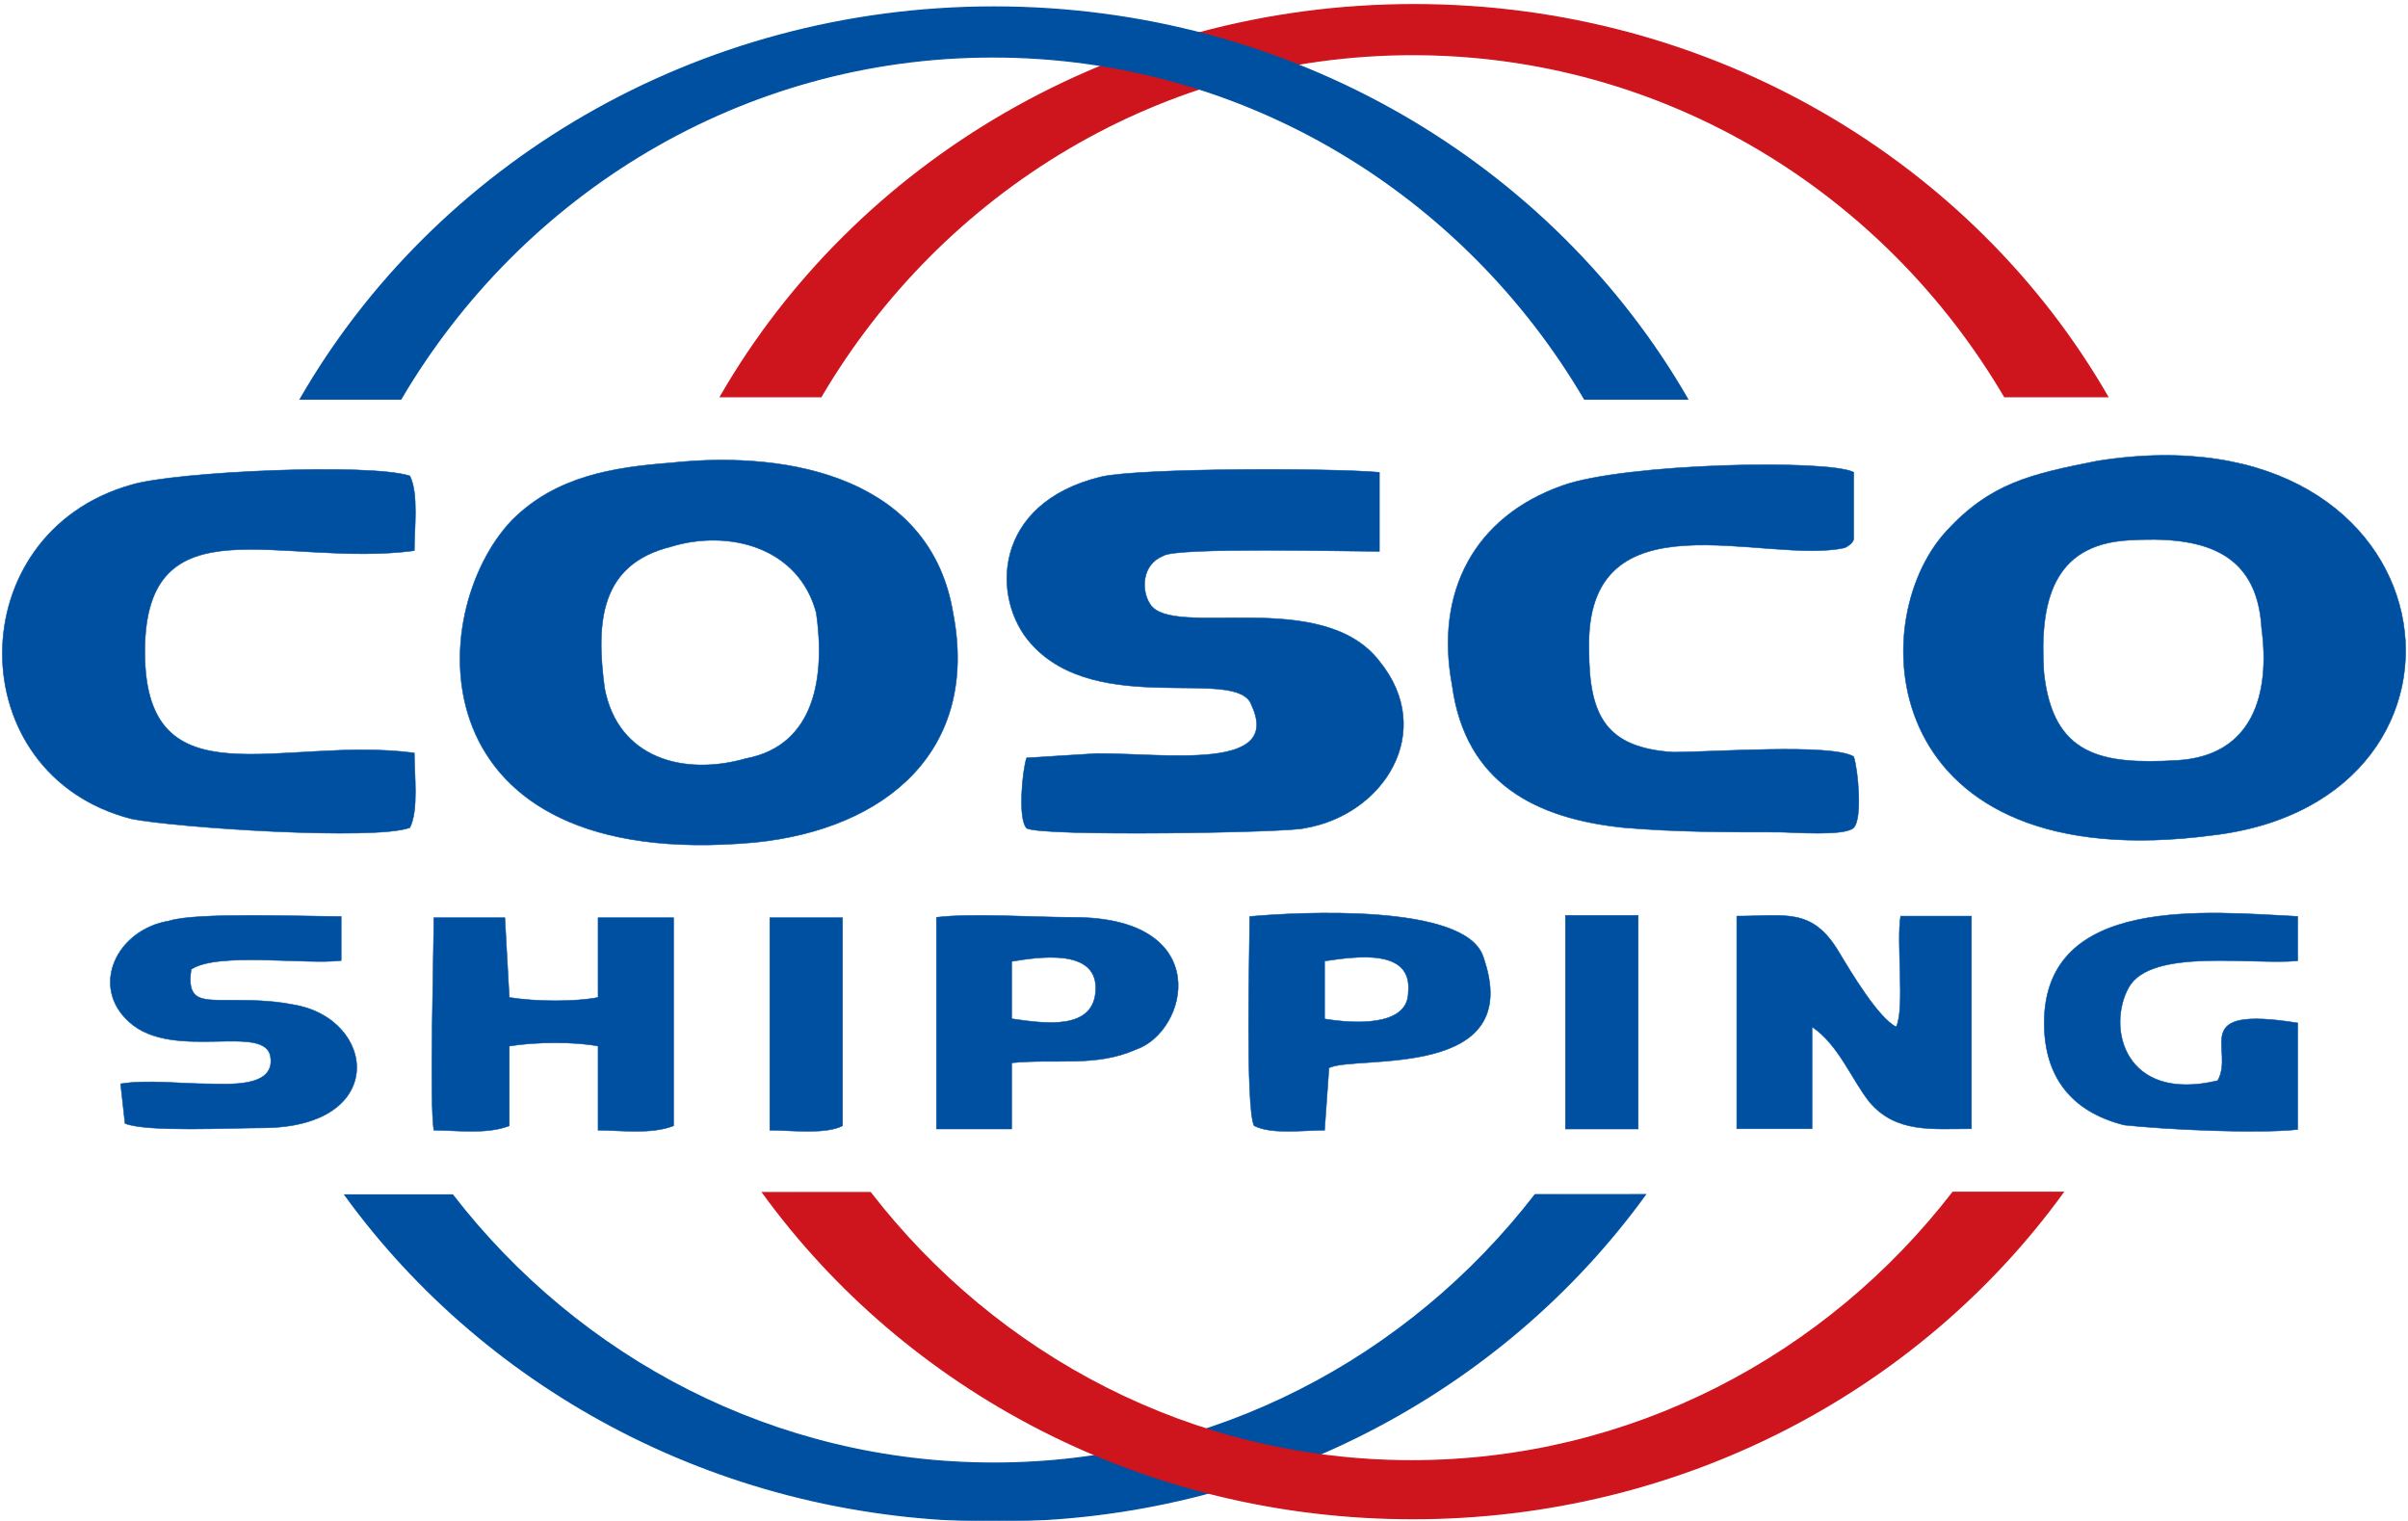 <?xml version="1.0" encoding="UTF-8"?>
<svg width="1026px" height="648px" viewBox="0 0 1026 648" version="1.1" xmlns="http://www.w3.org/2000/svg" xmlns:xlink="http://www.w3.org/1999/xlink">
    <title>中国远洋海运集团有限公司@2x</title>
    <defs>
        <polygon id="path-1" points="0 648 1024 648 1024 0 0 0"></polygon>
    </defs>
    <g id="页面-1" stroke="none" stroke-width="1" fill="none" fill-rule="evenodd">
        <g id="38.中国远洋海运集团有限公司" transform="translate(1, -60)">
            <g id="中国远洋海运集团有限公司" transform="translate(0, 60)">
                <path d="M284.784,197.197 C260.351,199.078 235.916,202.838 217.122,221.645 C179.53,261.136 175.773,372.088 320.495,358.921 C376.881,353.28 416.35,319.431 405.071,261.136 C395.675,204.719 337.412,191.556 284.784,197.197 M284.784,232.928 C309.216,225.405 339.289,232.928 346.808,261.136 C350.565,287.463 346.808,317.552 316.734,323.194 C290.425,330.716 262.229,323.194 256.591,293.104 C252.833,264.899 254.71,240.45 284.784,232.928" id="Fill-1" fill="#0050A2"></path>
                <path d="M284.784,197.197 C260.351,199.078 235.916,202.838 217.122,221.645 C179.53,261.136 175.773,372.088 320.495,358.921 C376.881,353.28 416.35,319.431 405.071,261.136 C395.675,204.719 337.412,191.556 284.784,197.197 Z M284.784,232.928 C309.216,225.405 339.289,232.928 346.808,261.136 C350.565,287.463 346.808,317.552 316.734,323.194 C290.425,330.716 262.229,323.194 256.591,293.104 C252.833,264.899 254.71,240.45 284.784,232.928 Z" id="Stroke-3" stroke="#0050A2" stroke-width="0.216"></path>
                <path d="M892.574,196.404 C864.172,202.031 847.129,205.784 828.195,226.418 C792.219,265.808 799.793,374.602 941.801,355.845 C1068.663,340.839 1045.941,172.018 892.574,196.404 M869.851,286.442 C867.957,256.428 873.637,232.044 905.828,230.168 C936.121,228.291 960.737,233.918 962.632,267.682 C966.417,295.822 958.843,322.082 926.656,323.958 C894.468,325.832 873.637,322.082 869.851,286.442" id="Fill-5" fill="#0050A2"></path>
                <path d="M892.574,196.404 C864.172,202.031 847.129,205.784 828.195,226.418 C792.219,265.808 799.793,374.602 941.801,355.845 C1068.663,340.839 1045.941,172.018 892.574,196.404 Z M869.851,286.442 C867.957,256.428 873.637,232.044 905.828,230.168 C936.121,228.291 960.737,233.918 962.632,267.682 C966.417,295.822 958.843,322.082 926.656,323.958 C894.468,325.832 873.637,322.082 869.851,286.442 Z" id="Stroke-7" stroke="#0050A2" stroke-width="0.216"></path>
                <path d="M436.423,322.891 C434.547,328.509 432.667,349.094 436.423,352.837 C442.062,356.585 549.154,354.709 554.79,352.837 C588.611,347.222 611.155,311.659 586.728,281.713 C562.302,249.892 498.427,272.354 489.032,257.382 C485.273,251.768 485.273,240.535 494.668,236.79 C500.304,233.048 573.577,234.918 586.728,234.918 L586.728,201.23 C566.064,199.358 485.273,199.358 468.362,203.1 C421.395,214.332 421.395,255.51 438.303,274.226 C466.486,306.044 526.61,283.586 532.246,300.43 C545.394,328.509 496.545,321.018 466.486,321.018 L436.423,322.891 Z" id="Fill-9" fill="#0050A2"></path>
                <path d="M436.423,322.891 C434.547,328.509 432.667,349.094 436.423,352.837 C442.062,356.585 549.154,354.709 554.79,352.837 C588.611,347.222 611.155,311.659 586.728,281.713 C562.302,249.892 498.427,272.354 489.032,257.382 C485.273,251.768 485.273,240.535 494.668,236.79 C500.304,233.048 573.577,234.918 586.728,234.918 L586.728,201.23 C566.064,199.358 485.273,199.358 468.362,203.1 C421.395,214.332 421.395,255.51 438.303,274.226 C466.486,306.044 526.61,283.586 532.246,300.43 C545.394,328.509 496.545,321.018 466.486,321.018 L436.423,322.891 Z" id="Stroke-11" stroke="#0050A2" stroke-width="0.216"></path>
                <path d="M788.83,322.346 C779.429,316.667 728.671,320.452 711.75,320.452 C683.547,318.558 676.03,305.308 676.03,276.913 C674.149,208.766 751.229,240.948 785.068,233.373 C788.83,231.482 788.83,229.589 788.83,229.589 L788.83,201.194 C777.548,195.515 691.07,197.409 664.751,206.875 C627.15,220.126 610.229,252.305 617.749,292.057 C623.389,333.706 653.469,348.847 691.07,352.632 C713.628,354.525 734.31,354.525 756.871,354.525 C762.51,354.525 785.068,356.422 788.83,352.632 C792.588,348.847 790.71,328.027 788.83,322.346" id="Fill-13" fill="#0050A2"></path>
                <path d="M788.83,322.346 C779.429,316.667 728.671,320.452 711.75,320.452 C683.547,318.558 676.03,305.308 676.03,276.913 C674.149,208.766 751.229,240.948 785.068,233.373 C788.83,231.482 788.83,229.589 788.83,229.589 L788.83,201.194 C777.548,195.515 691.07,197.409 664.751,206.875 C627.15,220.126 610.229,252.305 617.749,292.057 C623.389,333.706 653.469,348.847 691.07,352.632 C713.628,354.525 734.31,354.525 756.871,354.525 C762.51,354.525 785.068,356.422 788.83,352.632 C792.588,348.847 790.71,328.027 788.83,322.346 Z" id="Stroke-15" stroke="#0050A2" stroke-width="0.216"></path>
                <path d="M173.646,352.623 C177.412,345.13 175.529,330.148 175.529,320.782 C119.058,313.29 60.707,343.26 60.707,277.701 C60.707,212.145 119.058,242.112 175.529,234.62 C175.529,225.256 177.412,210.271 173.646,202.779 C156.707,197.16 73.88,200.908 55.058,206.527 C-18.353,227.13 -18.353,330.148 55.058,348.878 C73.88,352.623 158.587,358.242 173.646,352.623" id="Fill-17" fill="#0050A2"></path>
                <path d="M173.646,352.623 C177.412,345.13 175.529,330.148 175.529,320.782 C119.058,313.29 60.707,343.26 60.707,277.701 C60.707,212.145 119.058,242.112 175.529,234.62 C175.529,225.256 177.412,210.271 173.646,202.779 C156.707,197.16 73.88,200.908 55.058,206.527 C-18.353,227.13 -18.353,330.148 55.058,348.878 C73.88,352.623 158.587,358.242 173.646,352.623 Z" id="Stroke-19" stroke="#0050A2" stroke-width="0.216"></path>
                <path d="M771.075,437.497 C782.395,445.047 788.055,460.147 795.605,469.583 C806.925,482.795 822.02,480.907 839,480.907 L839,390.308 L808.81,390.308 C806.925,401.635 810.697,429.947 806.925,437.497 C799.378,433.723 788.055,414.847 782.395,405.411 C771.075,386.534 759.755,390.308 739,390.308 L739,480.907 L771.075,480.907 L771.075,437.497 Z" id="Fill-21" fill="#0050A2"></path>
                <path d="M771.075,437.497 C782.395,445.047 788.055,460.147 795.605,469.583 C806.925,482.795 822.02,480.907 839,480.907 L839,390.308 L808.81,390.308 C806.925,401.635 810.697,429.947 806.925,437.497 C799.378,433.723 788.055,414.847 782.395,405.411 C771.075,386.534 759.755,390.308 739,390.308 L739,480.907 L771.075,480.907 L771.075,437.497 Z" id="Stroke-23" stroke="#0050A2" stroke-width="0.216"></path>
                <path d="M216.001,445.694 C227.354,443.808 244.379,443.808 253.837,445.694 L253.837,481.529 C263.297,481.529 276.54,483.413 286,479.643 L286,391 L253.837,391 L253.837,424.951 C244.379,426.835 227.354,426.835 216.001,424.951 L214.109,391 L183.841,391 C183.841,406.089 181.949,470.214 183.841,481.529 C193.299,481.529 206.544,483.413 216.001,479.643 L216.001,445.694 Z" id="Fill-25" fill="#0050A2"></path>
                <path d="M216.001,445.694 C227.354,443.808 244.379,443.808 253.837,445.694 L253.837,481.529 C263.297,481.529 276.54,483.413 286,479.643 L286,391 L253.837,391 L253.837,424.951 C244.379,426.835 227.354,426.835 216.001,424.951 L214.109,391 L183.841,391 C183.841,406.089 181.949,470.214 183.841,481.529 C193.299,481.529 206.544,483.413 216.001,479.643 L216.001,445.694 Z" id="Stroke-27" stroke="#0050A2" stroke-width="0.216"></path>
                <path d="M943.895,460.414 C904.105,469.869 896.526,437.717 906.001,420.696 C915.473,403.672 959.053,411.238 978,409.346 L978,390.43 C940.106,388.544 870,380.975 870,435.825 C870,458.522 881.367,473.653 904.105,479.327 C921.16,481.216 960.949,483.108 978,481.216 L978,435.825 C930.632,428.262 951.477,447.172 943.895,460.414" id="Fill-29" fill="#0050A2"></path>
                <path d="M943.895,460.414 C904.105,469.869 896.526,437.717 906.001,420.696 C915.473,403.672 959.053,411.238 978,409.346 L978,390.43 C940.106,388.544 870,380.975 870,435.825 C870,458.522 881.367,473.653 904.105,479.327 C921.16,481.216 960.949,483.108 978,481.216 L978,435.825 C930.632,428.262 951.477,447.172 943.895,460.414 Z" id="Stroke-31" stroke="#0050A2" stroke-width="0.216"></path>
                <path d="M80.458,412.984 C91.735,405.479 129.324,411.107 144.364,409.233 L144.364,390.468 C129.324,390.468 82.339,388.594 71.06,392.348 C48.507,396.099 37.228,420.493 54.145,435.501 C72.94,452.386 112.41,435.501 114.29,450.509 C116.17,463.646 95.492,461.768 87.977,461.768 C76.698,461.768 61.664,459.894 50.385,461.768 L52.265,478.654 C61.664,482.408 97.376,480.531 110.532,480.531 C165.039,480.531 159.398,433.624 123.686,427.995 C114.29,426.121 104.891,426.121 95.492,426.121 C84.216,426.121 78.578,426.121 80.458,412.984" id="Fill-33" fill="#0050A2"></path>
                <path d="M80.458,412.984 C91.735,405.479 129.324,411.107 144.364,409.233 L144.364,390.468 C129.324,390.468 82.339,388.594 71.06,392.348 C48.507,396.099 37.228,420.493 54.145,435.501 C72.94,452.386 112.41,435.501 114.29,450.509 C116.17,463.646 95.492,461.768 87.977,461.768 C76.698,461.768 61.664,459.894 50.385,461.768 L52.265,478.654 C61.664,482.408 97.376,480.531 110.532,480.531 C165.039,480.531 159.398,433.624 123.686,427.995 C114.29,426.121 104.891,426.121 95.492,426.121 C84.216,426.121 78.578,426.121 80.458,412.984 Z" id="Stroke-35" stroke="#0050A2" stroke-width="0.216"></path>
                <path d="M565.252,454.969 C576.511,449.279 649.706,460.662 630.939,407.547 C623.431,384.783 552.111,388.581 531.469,390.473 C531.469,403.754 529.592,472.043 533.347,479.63 C540.852,483.423 553.989,481.525 563.374,481.525 L565.252,454.969 Z M563.374,409.444 C576.511,407.547 600.912,403.754 599.034,422.722 C599.034,437.898 574.634,436.001 563.374,434.106 L563.374,409.444 Z" id="Fill-37" fill="#0050A2"></path>
                <path d="M565.252,454.969 C576.511,449.279 649.706,460.662 630.939,407.547 C623.431,384.783 552.111,388.581 531.469,390.473 C531.469,403.754 529.592,472.043 533.347,479.63 C540.852,483.423 553.989,481.525 563.374,481.525 L565.252,454.969 Z M563.374,409.444 C576.511,407.547 600.912,403.754 599.034,422.722 C599.034,437.898 574.634,436.001 563.374,434.106 L563.374,409.444 Z" id="Stroke-39" stroke="#0050A2" stroke-width="0.216"></path>
                <path d="M430.046,452.823 C448.896,450.944 465.864,454.702 482.828,447.188 C505.45,439.674 516.76,390.834 456.437,390.834 C439.473,390.834 413.079,388.958 398,390.834 L398,481 L430.046,481 L430.046,452.823 Z M430.046,434.039 L430.046,409.621 C441.358,407.741 465.864,403.986 465.864,420.893 C465.864,439.674 443.241,435.918 430.046,434.039 L430.046,434.039 Z" id="Fill-41" fill="#0050A2"></path>
                <path d="M430.046,452.823 C448.896,450.944 465.864,454.702 482.828,447.188 C505.45,439.674 516.76,390.834 456.437,390.834 C439.473,390.834 413.079,388.958 398,390.834 L398,481 L430.046,481 L430.046,452.823 Z M430.046,434.039 L430.046,409.621 C441.358,407.741 465.864,403.986 465.864,420.893 C465.864,439.674 443.241,435.918 430.046,434.039 Z" id="Stroke-43" stroke="#0050A2" stroke-width="0.216"></path>
                <path d="M327,481.528 C336.119,481.528 350.705,483.415 358,479.641 L358,391 L327,391 L327,481.528 Z" id="Fill-45" fill="#0050A2"></path>
                <path d="M327,481.528 C336.119,481.528 350.705,483.415 358,479.641 L358,391 L327,391 L327,481.528 Z" id="Stroke-47" stroke="#0050A2" stroke-width="0.216"></path>
                <mask id="mask-2" fill="white">
                    <use xlink:href="#path-1"></use>
                </mask>
                <g id="Clip-50"></g>
                <polygon id="Fill-49" fill="#0050A2" mask="url(#mask-2)" points="666 481 697 481 697 390 666 390"></polygon>
                <polygon id="Stroke-51" stroke="#0050A2" stroke-width="0.216" mask="url(#mask-2)" points="666 481 697 481 697 390 666 390"></polygon>
                <path d="M700,509 L653.101,509.012 C599.288,578.678 515.958,623.386 422.42,623.386 C328.935,623.386 245.647,578.725 191.828,509.124 L146,509.124 C206.925,593.062 308.254,648 422.954,648 C537.713,648 639.081,593.012 700,509" id="Fill-52" fill="#0050A2" mask="url(#mask-2)"></path>
                <path d="M700,509 L653.101,509.012 C599.288,578.678 515.958,623.386 422.42,623.386 C328.935,623.386 245.647,578.725 191.828,509.124 L146,509.124 C206.925,593.062 308.254,648 422.954,648 C537.713,648 639.081,593.012 700,509 Z" id="Stroke-53" stroke="#0050A2" stroke-width="0.567" mask="url(#mask-2)"></path>
                <path d="M897,169 C839.639,69.453 728.809,2 601.5,2 C474.191,2 363.358,69.45 306,169 L348.794,169 C400.102,81.685 493.838,23.231 600.966,23.231 C708.097,23.231 801.83,81.685 853.141,169 L897,169 Z" id="Fill-54" fill="#CE141C" mask="url(#mask-2)"></path>
                <path d="M897,169 C839.639,69.453 728.809,2 601.5,2 C474.191,2 363.358,69.45 306,169 L348.794,169 C400.102,81.685 493.838,23.231 600.966,23.231 C708.097,23.231 801.83,81.685 853.141,169 L897,169 Z" id="Stroke-55" stroke="#CE141C" stroke-width="0.567" mask="url(#mask-2)"></path>
                <path d="M878,508 L831.101,508.012 C777.288,577.678 693.958,622.386 600.42,622.386 C506.935,622.386 423.647,577.701 369.83,508.101 L324,508.124 C384.925,592.062 486.254,647 600.954,647 C715.713,647 817.081,592.009 878,508" id="Fill-56" fill="#CE141C" mask="url(#mask-2)"></path>
                <path d="M878,508 L831.101,508.012 C777.288,577.678 693.958,622.386 600.42,622.386 C506.935,622.386 423.647,577.701 369.83,508.101 L324,508.124 C384.925,592.062 486.254,647 600.954,647 C715.713,647 817.081,592.009 878,508 Z" id="Stroke-57" stroke="#CE141C" stroke-width="0.567" mask="url(#mask-2)"></path>
                <path d="M718,170 C660.639,70.453 549.809,3 422.5,3 C295.191,3 184.358,70.45 127,170 L169.794,170 C221.102,82.685 314.838,24.231 421.966,24.231 C529.097,24.231 622.83,82.685 674.141,170 L718,170 Z" id="Fill-58" fill="#0050A2" mask="url(#mask-2)"></path>
                <path d="M718,170 C660.639,70.453 549.809,3 422.5,3 C295.191,3 184.358,70.45 127,170 L169.794,170 C221.102,82.685 314.838,24.231 421.966,24.231 C529.097,24.231 622.83,82.685 674.141,170 L718,170 Z" id="Stroke-59" stroke="#0050A2" stroke-width="0.567" mask="url(#mask-2)"></path>
            </g>
        </g>
    </g>
</svg>
